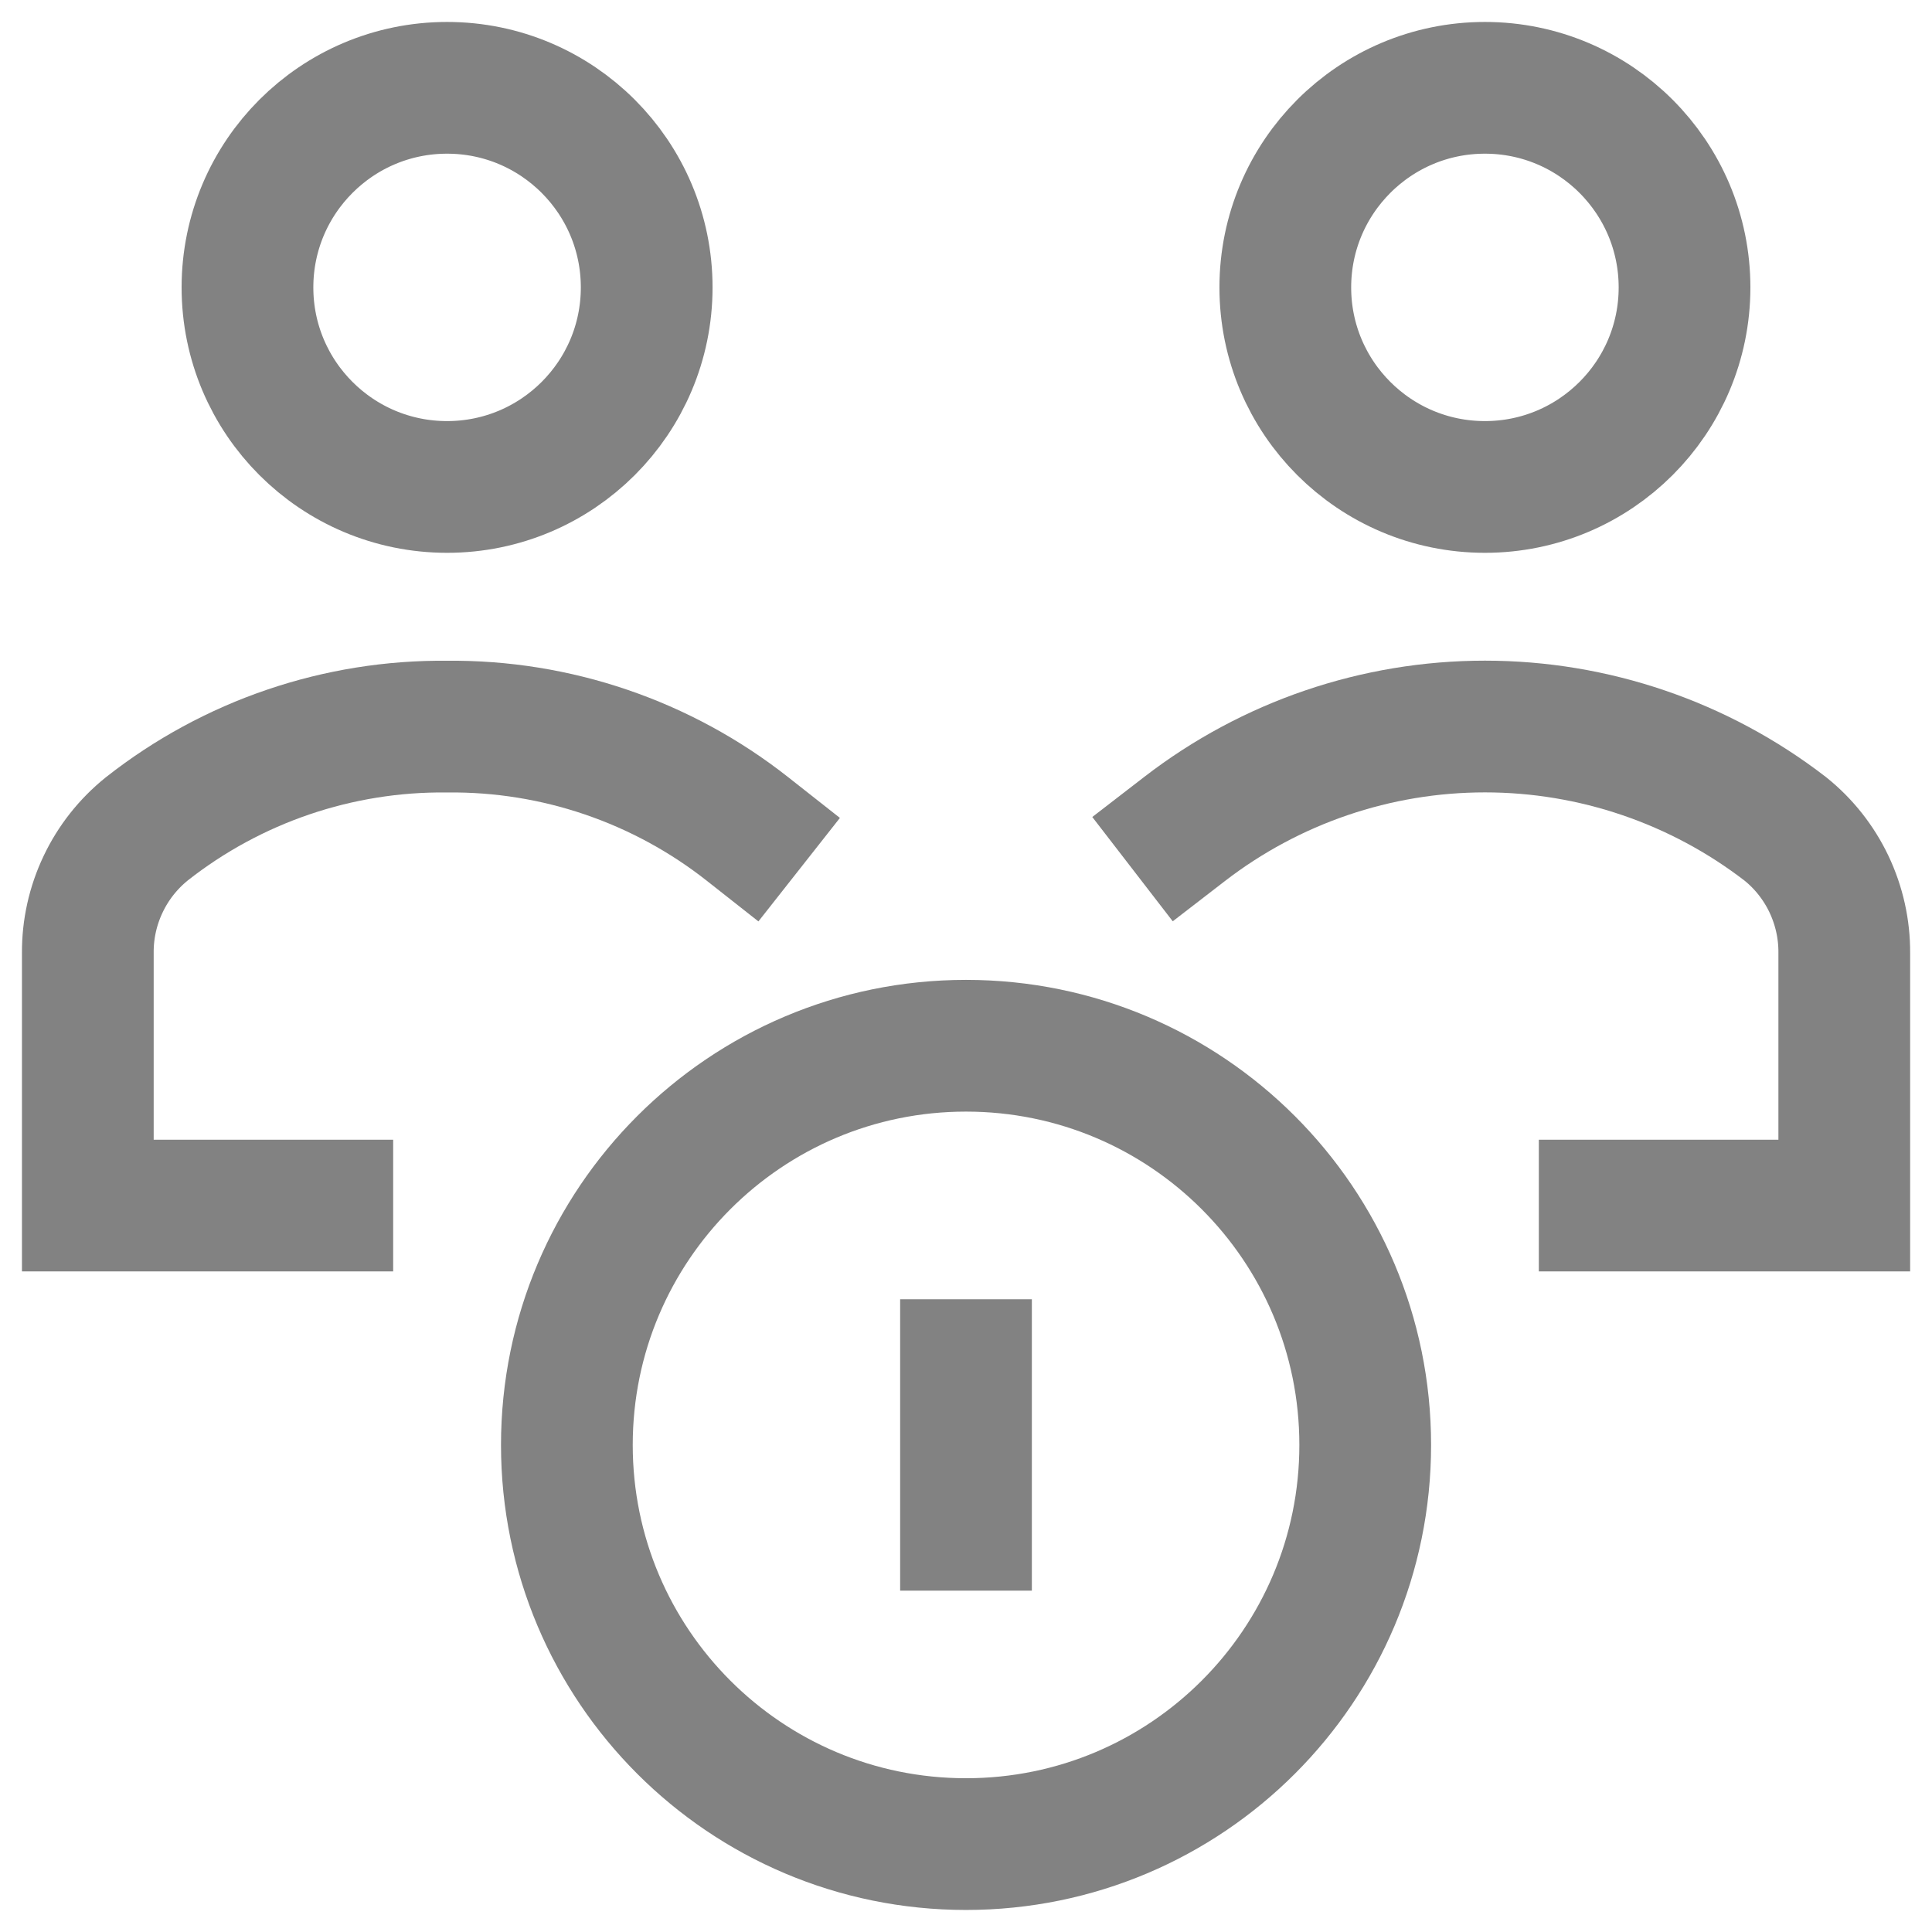 <svg width="22" height="22" viewBox="0 0 22 22" fill="none" xmlns="http://www.w3.org/2000/svg">
<path d="M8.511 9.439C7.537 8.672 6.331 8.261 5.091 8.274C3.851 8.261 2.645 8.672 1.671 9.439C1.46 9.609 1.29 9.824 1.174 10.069C1.058 10.313 0.998 10.581 1 10.852V13.728H3.727" stroke="#828282" stroke-width="1.5" stroke-miterlimit="10" stroke-linecap="square"/>
<path d="M5.091 5.545C6.346 5.545 7.364 4.528 7.364 3.273C7.364 2.018 6.346 1 5.091 1C3.836 1 2.818 2.018 2.818 3.273C2.818 4.528 3.836 5.545 5.091 5.545Z" stroke="#828282" stroke-width="1.5" stroke-miterlimit="10" stroke-linecap="square"/>
<path d="M18.273 13.728H21.001V10.852C21.003 10.581 20.943 10.313 20.827 10.068C20.711 9.824 20.541 9.608 20.33 9.439C19.35 8.683 18.147 8.273 16.91 8.273C15.672 8.273 14.47 8.683 13.49 9.439" stroke="#828282" stroke-width="1.5" stroke-miterlimit="10" stroke-linecap="square"/>
<path d="M16.909 5.545C18.164 5.545 19.182 4.528 19.182 3.273C19.182 2.018 18.164 1 16.909 1C15.654 1 14.636 2.018 14.636 3.273C14.636 4.528 15.654 5.545 16.909 5.545Z" stroke="#828282" stroke-width="1.5" stroke-miterlimit="10" stroke-linecap="square"/>
<path d="M11 20.999C13.511 20.999 15.546 18.964 15.546 16.454C15.546 13.943 13.511 11.908 11 11.908C8.49 11.908 6.455 13.943 6.455 16.454C6.455 18.964 8.49 20.999 11 20.999Z" stroke="#828282" stroke-width="1.5" stroke-miterlimit="10" stroke-linecap="square"/>
<path d="M11 15.545V17.363" stroke="#828282" stroke-width="1.5" stroke-miterlimit="10" stroke-linecap="square"/>
</svg>
